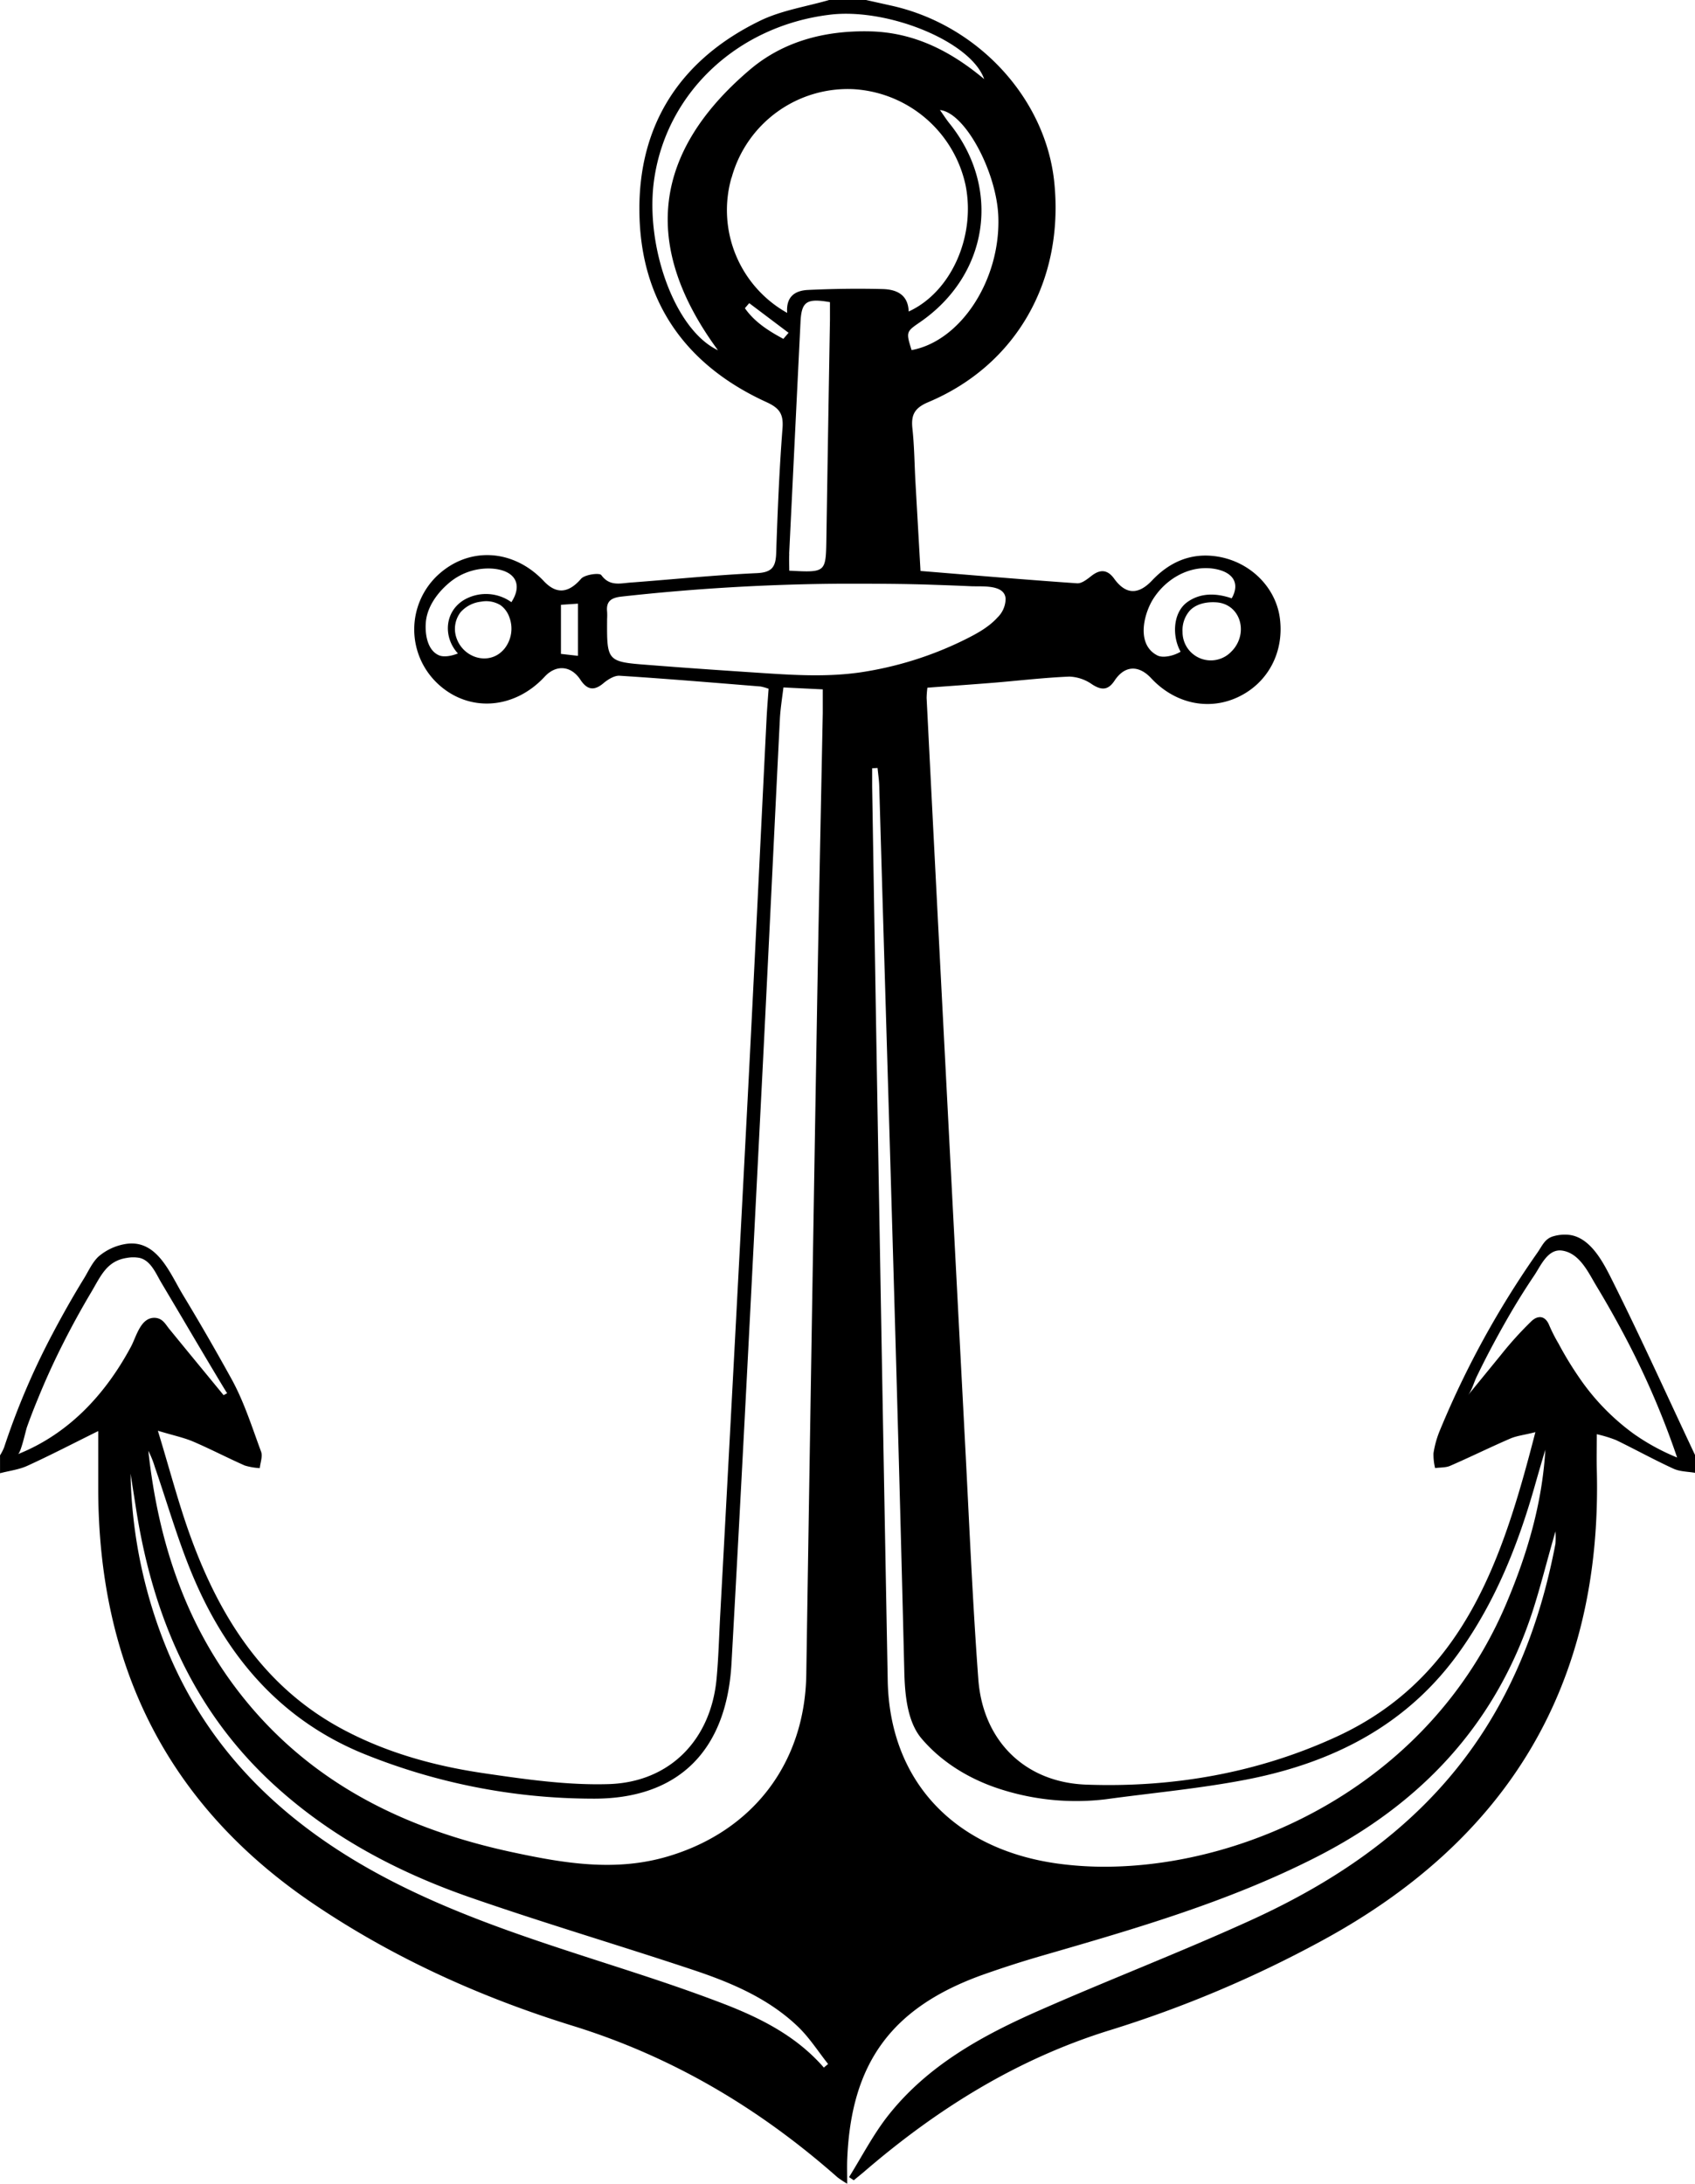 <svg id="black" xmlns="http://www.w3.org/2000/svg" viewBox="0 0 474.01 610.67"><title>anchor</title><path d="M451,358.36c-2.45-4.9-6-12.19-12.09-13a11.33,11.33,0,0,0-4.37.34c-2.54.65-3.21,2.63-4.62,4.64q-2.4,3.42-4.69,6.92-4.46,6.81-8.49,13.9a256.32,256.32,0,0,0-14.14,29,27.4,27.4,0,0,0-1.73,6.24,15.83,15.83,0,0,0,.45,4.16c1.42-.2,3-.09,4.23-.64,5.64-2.45,11.16-5.18,16.81-7.62,1.89-.81,4-1,7-1.79-9.12,35.44-19.9,68.74-55.59,85.16-22,10.14-45.75,14.29-70,13.41-17.18-.62-28.91-12.28-30.19-29.45-1.65-22.25-2.57-44.56-3.75-66.84Q267,348.66,264.2,294.52q-2.58-49.65-5.08-99.3a25.57,25.57,0,0,1,.22-2.88c6.16-.46,12.26-.88,18.34-1.37,7.13-.58,14.25-1.44,21.4-1.73a11.78,11.78,0,0,1,6.32,2.17c2.65,1.72,4.49,1.64,6.25-1,2.8-4.28,6.72-4.52,10.27-.72,6.57,7.06,15.92,9.13,24.13,5.35,8.47-3.9,13.12-12.59,11.85-22.17-1.15-8.65-8.37-15.85-17.69-17.24-7.11-1.06-13.08,1.5-18,6.68-3.92,4.17-7.42,4-10.65-.46-1.84-2.55-3.89-2.7-6.36-.76-1.18.92-2.7,2.15-4,2.06-14.42-1-28.83-2.23-43.79-3.45L256,134.88c-.28-5-.31-10-.85-15-.42-3.84.59-5.77,4.47-7.4,24.53-10.34,37.9-33.85,35.23-61.18C292.56,27.67,273.55,7,249.26,1.62L242,0H232c-6.52,1.9-13.46,2.92-19.47,5.85-22.08,10.74-34,28.8-33.73,53.37.25,25,12.78,42.87,35.5,53.25,3.7,1.69,4.83,3.34,4.52,7.35-.9,11.62-1.38,23.27-1.77,34.92-.13,3.86-1.19,5.38-5.44,5.57-11.8.54-23.57,1.76-35.36,2.64-2.85.21-5.78,1.1-8.1-2.09-.52-.72-4.6-.15-5.64,1-3.45,4-6.85,4.49-10.42.7-8.7-9.25-21.49-9.76-30.17-1.21a20.79,20.79,0,0,0,0,29.4l.2.2c8.62,8.37,21.56,7.64,30.19-1.69,3.19-3.45,7.39-3.12,10,.87,1.89,2.87,3.87,3.17,6.54.87,1.21-1,3-2.11,4.46-2,13.13.84,26.24,1.94,39.35,3a14,14,0,0,1,2.27.64c-.2,2.86-.43,5.64-.57,8.42-1.77,35.43-3.45,70.86-5.29,106.29q-3.76,72.34-7.69,144.67c-.31,5.82-.46,11.65-1,17.45-1.58,17-13,28.92-30.14,29.46-11.53.36-23.2-1.32-34.69-3-13.71-2-27.05-5.61-39.41-12.16C73.89,472,61.48,452.36,53.21,429.55c-3.31-9.14-5.76-18.59-9.07-29.43,4.29,1.3,7.16,1.89,9.8,3,4.89,2.09,9.62,4.57,14.49,6.72a17.38,17.38,0,0,0,4.21.73c.15-1.55.85-3.3.36-4.61-2.54-6.85-4.75-13.93-8.25-20.28q-6.55-11.89-13.57-23.5c-3.67-6.06-7.18-15.52-15.83-14.32a15.48,15.48,0,0,0-7.7,3.46c-1.78,1.57-2.9,4.13-4.15,6.18-3.08,5-6,10.17-8.76,15.4A205.11,205.11,0,0,0,1.12,404.83,14.6,14.6,0,0,1,0,407v5c2.6-.69,5.37-1,7.78-2.14,6.39-2.92,12.64-6.17,19.68-9.65v15.92c0,49.18,19,88.45,60.2,116.29,22.4,15.15,46.84,26.16,72.53,34.11,27.93,8.64,52.23,23.13,74,42.35a25.94,25.94,0,0,0,2.72,1.79c0-2.61-.06-4.57,0-6.54,1-27,12.25-42.6,37.65-51.79,5.63-2,11.35-3.84,17.1-5.5,25.92-7.49,51.78-15,76-27.28,29.44-14.88,50.49-37.1,60.86-68.76,2.28-7,4-14.06,6.46-22.54a27.89,27.89,0,0,1,0,3.43c-3.49,18.3-9.48,35.64-19.48,51.5-16,25.34-39.31,41.81-66,53.94-19.39,8.82-39.3,16.47-58.79,25.06-15.94,7-31.21,15.34-42.28,29.33-4.22,5.34-7.39,11.52-11,17.31l1.32.88c1-.83,2-1.63,3-2.48,20.41-17.56,42.81-31.52,68.78-39.53a325.44,325.44,0,0,0,58.8-24.8C421.8,514.55,448.1,471,446.54,411c-.08-3.1,0-6.21,0-9.91a37,37,0,0,1,5.4,1.65c5.39,2.61,10.63,5.52,16.06,8,1.8.83,4,.79,6,1.15v-5C466.37,390.72,459,374.37,451,358.36ZM345.27,181.17a8.33,8.33,0,0,1-.93,1.07,7.91,7.91,0,0,1-13.65-5.53,8.26,8.26,0,0,1,2.1-6c1.81-1.84,4.58-2.39,7.16-2.25C346.46,168.77,349,176.08,345.27,181.17ZM338.86,159c5.75.69,8.09,3.93,5.58,8.35-4.19-1.44-8.7-1.67-12.52,1.13-4,3-4.15,9.59-1.77,13.79-1.88,1.17-4.92,1.84-6.46,1.07-5.83-2.93-4-11.11-1.41-15.49C325.69,162.21,332.1,158.24,338.86,159ZM139.44,182.93c-4.22,2.85-10.13.49-11.81-4.54a7.67,7.67,0,0,1,1.18-7.18,9,9,0,0,1,5.74-2.93,7.69,7.69,0,0,1,5.43,1,7,7,0,0,1,2.47,3.41,9,9,0,0,1-1.4,8.76A7.93,7.93,0,0,1,139.44,182.93ZM143,168.43a12.19,12.19,0,0,0-13.4-.54c-5.38,3.38-5.65,10.43-1.55,14.88-1.89.75-4,1.09-5.34.5-3.26-1.45-3.89-6-3.64-9.16.33-4.24,3.06-8.07,6.19-10.8a17,17,0,0,1,12-4.29C143.86,159.35,146.36,163.26,143,168.43Zm18.62,15-4.76-.54V169.16l4.76-.32ZM279.17,60.56c.68,17.66-10.47,34.84-24.25,37.38-1.57-5-1.53-5.15,2.21-7.71,19.35-13.23,23-37.53,8.39-55.67-.87-1.08-1.62-2.27-2.67-3.75C269.9,31.53,278.7,48.17,279.17,60.56ZM183,49.72c3.7-24.08,23.43-42.43,49-45.56,16-2,39.45,7.37,43.22,18-9.35-7.82-19.59-13.08-32-13.35s-24.11,2.71-33.55,10.74c-26.76,22.75-30.64,48.86-8.9,78.43C188.5,92.21,180.13,68.24,183,49.72Zm21.59,0v0a33.68,33.68,0,0,1,34-24.75A34.12,34.12,0,0,1,270,51.77c2.91,14.3-4,29.94-15.9,35.38-.14-4.79-3.48-6.19-7.32-6.28-6.94-.17-13.9-.08-20.84.25-3.39.16-6.19,1.66-5.81,6.42A32.93,32.93,0,0,1,204.56,49.7Zm16.09,105.23q1.58-32.4,3.17-64.8c.28-5.76,1.63-6.77,8.24-5.62v4.84q-.52,30.69-1,61.39c-.16,9.4-.13,9.4-10.38,8.86,0-1.75-.09-3.2,0-4.65ZM208.3,86.22v0l1.21-1.41,11,8.29-1.45,1.7C214.91,92.57,211,90.09,208.3,86.22ZM54.59,442.28c9.45,21.65,24.2,38.62,46.48,47.92A171.18,171.18,0,0,0,165.36,503c24.22.29,37.82-13.3,39.19-37.78,2.88-51.56,5.49-103.14,8.12-154.71,1.87-36.51,3.59-72.91,5.41-109.35.15-2.91.62-5.8,1-8.89l11,.54v6.6c-.54,27.82-1.14,55.64-1.61,83.46q-1.57,92.72-3,185.44c-.39,24.82-15,43.84-38.77,50.86-14.69,4.34-29.06,1.89-43.42-1.19-29.26-6.28-55.15-18.66-74.53-42.33-16.64-20.34-24.46-44.17-27.28-69.91a26.35,26.35,0,0,1,1.83,4.54C47,421,50.09,432,54.59,442.28ZM5,406.67c.84-.33,2.16-6.53,2.53-7.58q1.4-3.92,3-7.77,3.18-7.84,7-15.4,3.71-7.37,7.93-14.47c2.71-4.56,4.35-8.84,10.06-9.67a9.61,9.61,0,0,1,3.46,0c3.19.71,4.62,4.42,6.11,6.92L51.2,369c1,1.72,12.21,20.68,12.32,20.62l-1,.55L52.52,378l-5.14-6.28c-1.17-1.43-1.85-3-4-3.17-4.09-.22-5.24,5.27-6.8,8.13C29.47,389.92,19.23,401,5,406.67ZM230.38,578.2C222.45,569.08,212,564,201,559.85c-7.46-2.83-15-5.41-22.61-7.9-24.18-7.92-48.63-15.11-71.23-27.15-26.8-14.28-48-34-60-62.39A135.86,135.86,0,0,1,36.5,412.12l1.62,10.31c4.71,29.76,16,56.21,38.71,76.9,15.89,14.48,34.55,24.3,54.65,31.29,20.56,7.15,41.47,13.32,62.13,20.2,10.77,3.58,21.27,8,29.6,16,3.17,3.06,5.6,6.9,8.36,10.38Zm1.17-389.38h0c-7.44.24-14.89-.36-22.33-.84-9.31-.62-18.61-1.26-27.91-2-11.63-.88-11.62-1-11.54-12.89a17.83,17.83,0,0,0,0-2c-.32-3,1.24-3.92,4.07-4.23a591.75,591.75,0,0,1,61.5-3.6c8.71,0,17.41,0,26.11.32q5,.16,10.09.39c3,.14,9.38-.59,9.67,3.47a7.4,7.4,0,0,1-2.25,5.25c-2.37,2.63-5.55,4.4-8.73,6a98.52,98.52,0,0,1-29.94,9.41A82.74,82.74,0,0,1,231.55,188.82ZM421.29,448.3c-21.15,50.17-71.46,73.41-111.57,73.73a96.32,96.32,0,0,1-14-.88c-28.79-4-47-23-47.48-51.32Q245.91,345,243.89,220c0-1.73,0-3.43,0-5.13l1.51-.08c.16,1.68.42,3.36.47,5,2.38,82.43,5,164.85,7,247.29.14,6.15.67,14.17,4.8,19.07,5.86,6.93,14,11.72,22.69,14.39a69.17,69.17,0,0,0,28.88,2.63c13.18-1.81,26.48-3,39.51-5.54,24.11-4.72,45-15.29,59.61-36,9.86-13.92,16.07-29.44,20.72-45.69,1-3.51,2-7,3.07-10.52C431.27,420.46,427.08,434.58,421.29,448.3ZM456.89,401a63.85,63.85,0,0,1-15.28-15.75,97.14,97.14,0,0,1-5.78-9.51,45.42,45.42,0,0,1-2.59-5.09c-.52-1.32-1.4-2.31-2.62-2.3a3,3,0,0,0-1.44.43,5.55,5.55,0,0,0-1.09.87,98.76,98.76,0,0,0-8.27,9.15l-9.34,11.44c1.09-1.33,1.69-3.62,2.44-5.18q1.41-2.92,2.89-5.8,3-5.79,6.26-11.42t7-11.18c1.83-2.73,3.78-7.5,7.78-6.91,4.92.72,7.33,6.16,9.58,9.89q4.56,7.55,8.64,15.38A232.42,232.42,0,0,1,469,407.61,60.77,60.77,0,0,1,456.89,401Z" transform="translate(0.01 -0.04)"/><polygon points="430.62 368.28 430.63 368.28 430.63 368.28 430.62 368.28"/></svg>